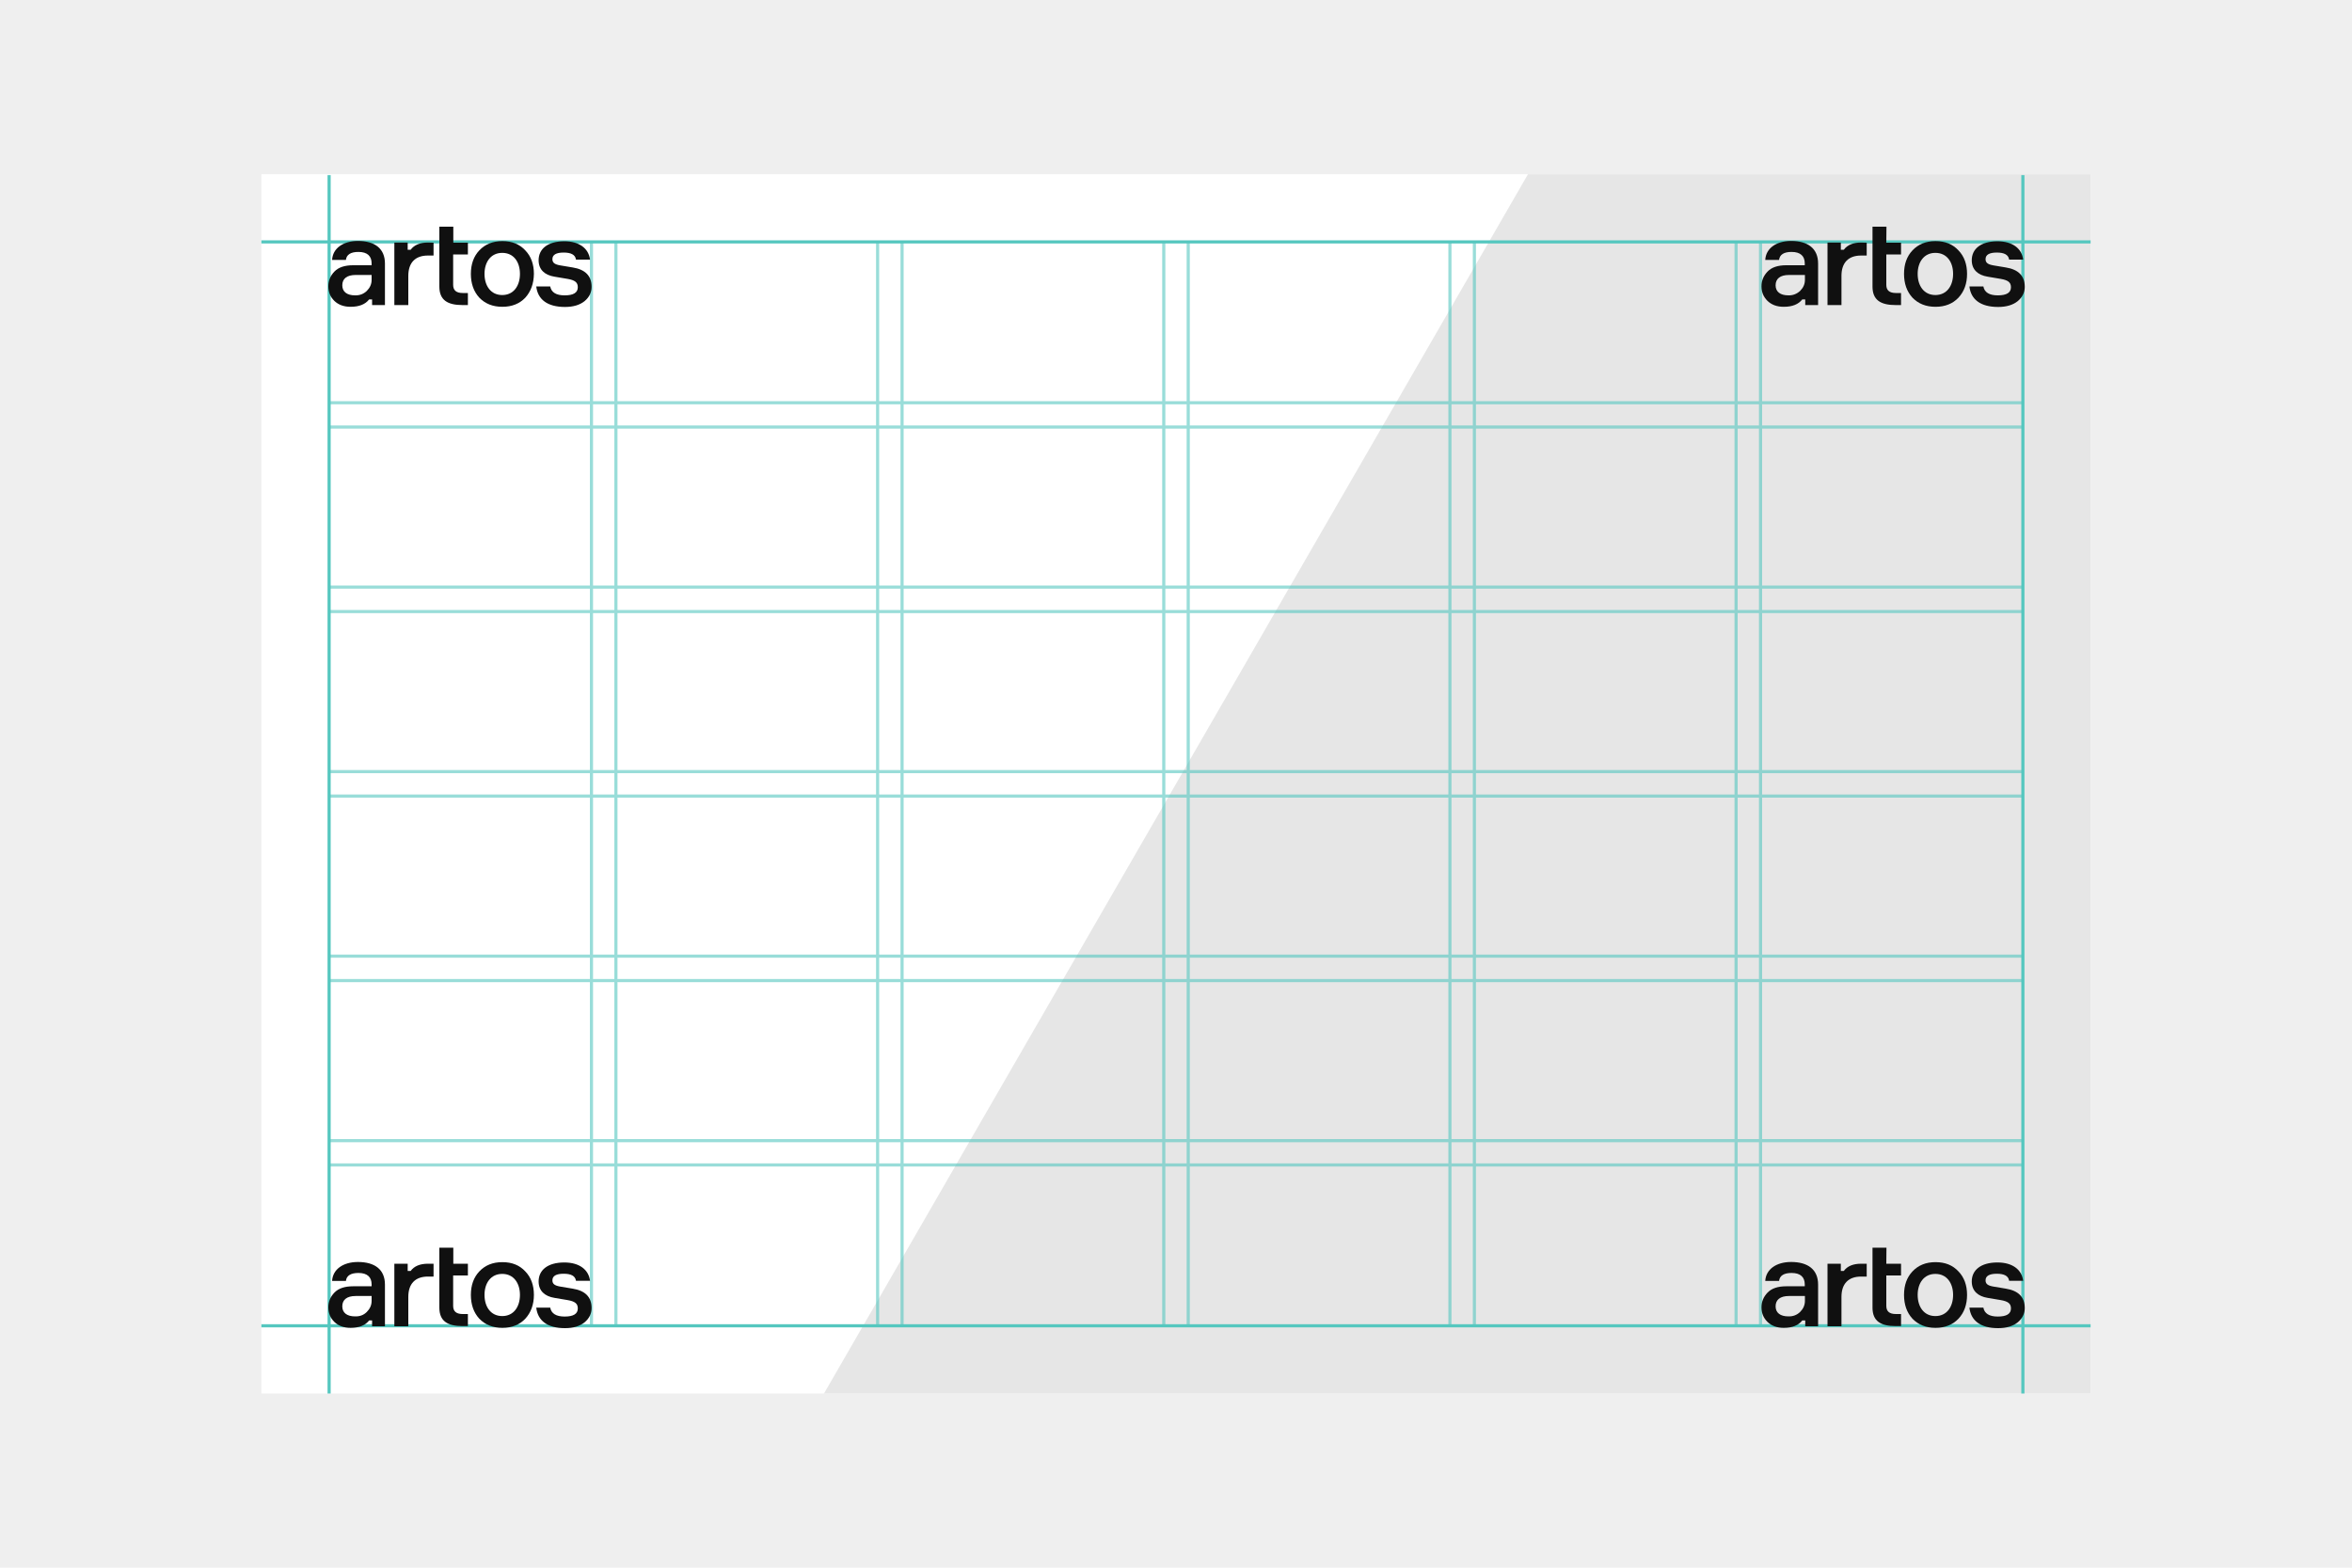 <?xml version="1.0" encoding="utf-8"?>
<!-- Generator: Adobe Illustrator 19.0.0, SVG Export Plug-In . SVG Version: 6.00 Build 0)  -->
<svg version="1.1" id="Layer_1" xmlns="http://www.w3.org/2000/svg" xmlns:xlink="http://www.w3.org/1999/xlink" x="0px" y="0px"
	 viewBox="110 141 1500 1000" style="enable-background:new 110 141 1500 1000;" xml:space="preserve">
<style type="text/css">
	.st0{fill:#EFEFEF;}
	.st1{fill:#FFFFFF;}
	.st2{fill:#E6E6E6;}
	.st3{fill:none;}
	.st4{fill:none;stroke:#55C7BF;stroke-width:2;stroke-miterlimit:10;}
	.st5{opacity:0.6;}
	.st6{opacity:0;}
	.st7{fill:none;stroke:#55C7BF;stroke-miterlimit:10;}
	.st8{fill:#101010;fill-opacity:0;}
	.st9{fill:#101010;}
</style>
<rect id="XMLID_1_" x="110" y="141" class="st0" width="1500" height="1000"/>
<polygon id="XMLID_254_" class="st1" points="1084.5,252.1 694.4,252.1 276.7,252.1 276.7,975.6 276.7,1029.9 635.5,1029.9 
	1025.4,1029.9 1443.3,1029.9 1443.3,305.9 1443.3,252.1 "/>
<g id="XMLID_246_">
	<polygon id="XMLID_253_" class="st2" points="1084.5,252.1 635.5,1029.9 1025.4,1029.9 1443.3,1029.9 1443.3,305.9 1443.3,252.1 	
		"/>
	<polygon id="XMLID_243_" class="st3" points="694.4,252.1 276.7,252.1 276.7,975.6 276.7,1029.9 635.5,1029.9 1084.5,252.1 	"/>
</g>
<g id="XMLID_51_">
	<g id="XMLID_224_">
		<line id="XMLID_239_" class="st4" x1="319.9" y1="1029.9" x2="319.9" y2="252.7"/>
		<line id="XMLID_225_" class="st4" x1="1400.1" y1="252.7" x2="1400.1" y2="1029.9"/>
	</g>
	<g id="XMLID_62_" class="st5">
		<g id="XMLID_158_">
			<g id="XMLID_221_">
				<line id="XMLID_223_" class="st4" x1="319.9" y1="868.6" x2="1400.1" y2="868.6"/>
				<line id="XMLID_222_" class="st4" x1="1400.1" y1="884.1" x2="319.9" y2="884.1"/>
			</g>
			<g id="XMLID_218_">
				<line id="XMLID_220_" class="st4" x1="319.9" y1="750.9" x2="1400.1" y2="750.9"/>
				<line id="XMLID_219_" class="st4" x1="1400.1" y1="766.5" x2="319.9" y2="766.5"/>
			</g>
			<g id="XMLID_215_">
				<line id="XMLID_217_" class="st4" x1="319.9" y1="633.2" x2="1400.1" y2="633.2"/>
				<line id="XMLID_216_" class="st4" x1="1400.1" y1="648.8" x2="319.9" y2="648.8"/>
			</g>
			<g id="XMLID_162_">
				<line id="XMLID_211_" class="st4" x1="319.9" y1="515.5" x2="1400.1" y2="515.5"/>
				<line id="XMLID_163_" class="st4" x1="1400.1" y1="531.1" x2="319.9" y2="531.1"/>
			</g>
			<g id="XMLID_159_">
				<line id="XMLID_161_" class="st4" x1="319.9" y1="397.9" x2="1400.1" y2="397.9"/>
				<line id="XMLID_160_" class="st4" x1="1400.1" y1="413.4" x2="319.9" y2="413.4"/>
			</g>
		</g>
		<g id="XMLID_63_">
			<g id="XMLID_141_">
				<line id="XMLID_157_" class="st4" x1="1217.2" y1="986.7" x2="1217.2" y2="295.3"/>
				<line id="XMLID_155_" class="st4" x1="1232.8" y1="295.3" x2="1232.8" y2="986.7"/>
			</g>
			<g id="XMLID_137_">
				<line id="XMLID_139_" class="st4" x1="1034.7" y1="986.7" x2="1034.7" y2="295.3"/>
				<line id="XMLID_138_" class="st4" x1="1050.3" y1="295.3" x2="1050.3" y2="986.7"/>
			</g>
			<g id="XMLID_132_">
				<line id="XMLID_136_" class="st4" x1="852.2" y1="986.7" x2="852.2" y2="295.3"/>
				<line id="XMLID_135_" class="st4" x1="867.8" y1="295.3" x2="867.8" y2="986.7"/>
			</g>
			<g id="XMLID_69_">
				<line id="XMLID_130_" class="st4" x1="669.7" y1="986.7" x2="669.7" y2="295.3"/>
				<line id="XMLID_129_" class="st4" x1="685.3" y1="295.3" x2="685.3" y2="986.7"/>
			</g>
			<g id="XMLID_65_">
				<line id="XMLID_68_" class="st4" x1="487.2" y1="986.7" x2="487.2" y2="295.3"/>
				<line id="XMLID_66_" class="st4" x1="502.8" y1="295.3" x2="502.8" y2="986.7"/>
			</g>
		</g>
	</g>
	<line id="XMLID_61_" class="st4" x1="276.7" y1="295.3" x2="1443.3" y2="295.3"/>
	<line id="XMLID_59_" class="st4" x1="1443.3" y1="986.7" x2="276.7" y2="986.7"/>
	<path id="XMLID_58_" class="st4" d="M1400.1,295.3"/>
	<path id="XMLID_57_" class="st4" d="M1400.1,295.3"/>
	<g id="XMLID_54_" class="st6">
		<rect id="XMLID_56_" x="669.7" y="295.3" class="st7" width="15.6" height="691.4"/>
		<rect id="XMLID_55_" x="1034.7" y="295.3" class="st7" width="15.6" height="691.4"/>
	</g>
</g>
<g id="XMLID_244_">
	<rect id="XMLID_272_" x="276.7" y="252.1" class="st8" width="252.6" height="124.2"/>
	<g id="XMLID_245_">
		<g>
			<path id="XMLID_164_" class="st9" d="M347.3,335.6V332h-1.9c-2.4,3.1-6.3,4.7-11.8,4.7c-4.4,0-7.8-1.3-10.4-3.8
				c-2.6-2.6-3.8-5.6-3.8-9.3c0-3.6,1.3-6.7,3.9-9.4c2.6-2.7,6.6-4,11.9-4H347V309c0-4.6-2.7-7.3-8.4-7.3c-4.9,0-7.6,1.7-8,5.1h-8.8
				c0.4-7.4,7-12.1,16.5-12.1c10.7,0,17.2,4.8,17.2,14.4v26.5L347.3,335.6L347.3,335.6z M343.9,326.6c2-2,3.1-4.3,3.1-7.1v-3.1
				h-10.2c-5.6,0-8.5,2.4-8.5,6.6c0,4.1,3,6.4,8.1,6.4C339.4,329.5,341.9,328.5,343.9,326.6z"/>
			<path id="XMLID_154_" class="st9" d="M386.5,295.8v8.2h-3.6c-8.1,0-12.5,4.6-12.5,13v18.6h-8.9v-39.9h8.5v4.6h1.9
				c2.3-3.1,6-4.6,11.1-4.6L386.5,295.8L386.5,295.8z"/>
			<path id="XMLID_152_" class="st9" d="M399,295.8h9.4v7.5H399v19.4c0,3.5,2,5.2,6.1,5.2h3.3v7.7H405c-9.6,0-14.8-3.2-14.8-11.8
				v-38.2h8.9v10.2H399z"/>
			<path id="XMLID_149_" class="st9" d="M445,330.9c-3.6,3.8-8.5,5.8-14.6,5.8c-6.2,0-11-2-14.7-5.8c-3.6-3.9-5.4-9-5.4-15.2
				c0-6.2,1.8-11.2,5.4-15c3.7-3.9,8.5-5.9,14.7-5.9s11,2,14.6,5.9c3.7,3.8,5.5,8.9,5.5,15C450.4,321.9,448.6,326.9,445,330.9z
				 M430.3,302.3c-7.3,0-11.3,5.9-11.3,13.4c0,7.6,4,13.5,11.3,13.5s11.3-5.9,11.3-13.5C441.6,308.1,437.6,302.3,430.3,302.3z"/>
			<path id="XMLID_147_" class="st9" d="M477.3,306.4c-0.5-2.9-3.1-4.3-7.8-4.3c-4.8,0-7.2,1.4-7.2,4.2c0,2.4,1.6,3.4,5.1,4l7.8,1.3
				c8.1,1.3,12.1,5.4,12.1,12.4c0,3.5-1.5,6.6-4.5,9.1c-3,2.4-7.1,3.7-12.5,3.7c-11.3,0-17.4-4.9-18.3-13.1h8.9
				c0.7,3.8,3.8,5.7,9.2,5.7c5.6,0,8.4-1.7,8.4-5.2c0-3.1-1.9-4.5-6.5-5.3l-8.3-1.4c-6.3-1-10.2-4.5-10.2-10.5
				c0-7.1,5.6-12.1,16.4-12.1c9.5,0,15.5,4.5,16.4,11.7h-9V306.4z"/>
		</g>
	</g>
</g>
<g id="XMLID_50_">
	<rect id="XMLID_287_" x="1190.7" y="252.1" class="st8" width="252.6" height="124.2"/>
	<g id="XMLID_247_">
		<g>
			<path id="XMLID_144_" class="st9" d="M1261.3,335.6V332h-1.9c-2.4,3.1-6.3,4.7-11.8,4.7c-4.4,0-7.8-1.3-10.4-3.8
				c-2.6-2.6-3.8-5.6-3.8-9.3c0-3.6,1.3-6.7,3.9-9.4c2.6-2.7,6.6-4,11.9-4h11.8V309c0-4.6-2.7-7.3-8.4-7.3c-4.9,0-7.6,1.7-8,5.1
				h-8.8c0.4-7.4,7-12.1,16.5-12.1c10.7,0,17.2,4.8,17.2,14.4v26.5L1261.3,335.6L1261.3,335.6z M1258,326.6c2-2,3.1-4.3,3.1-7.1
				v-3.1h-10.2c-5.6,0-8.5,2.4-8.5,6.6c0,4.1,3,6.4,8.1,6.4C1253.4,329.5,1255.9,328.5,1258,326.6z"/>
			<path id="XMLID_142_" class="st9" d="M1300.5,295.8v8.2h-3.6c-8.1,0-12.5,4.6-12.5,13v18.6h-8.9v-39.9h8.5v4.6h1.9
				c2.3-3.1,6-4.6,11.1-4.6L1300.5,295.8L1300.5,295.8z"/>
			<path id="XMLID_134_" class="st9" d="M1313,295.8h9.4v7.5h-9.4v19.4c0,3.5,2,5.2,6.1,5.2h3.3v7.7h-3.4c-9.6,0-14.8-3.2-14.8-11.8
				v-38.2h8.9L1313,295.8L1313,295.8z"/>
			<path id="XMLID_128_" class="st9" d="M1359,330.9c-3.6,3.8-8.5,5.8-14.6,5.8c-6.2,0-11-2-14.7-5.8c-3.6-3.9-5.4-9-5.4-15.2
				c0-6.2,1.8-11.2,5.4-15c3.7-3.9,8.5-5.9,14.7-5.9s11,2,14.6,5.9c3.7,3.8,5.5,8.9,5.5,15C1364.5,321.9,1362.7,326.9,1359,330.9z
				 M1344.3,302.3c-7.3,0-11.3,5.9-11.3,13.4c0,7.6,4,13.5,11.3,13.5s11.3-5.9,11.3-13.5C1355.6,308.1,1351.6,302.3,1344.3,302.3z"
				/>
			<path id="XMLID_126_" class="st9" d="M1391.3,306.4c-0.5-2.9-3.1-4.3-7.8-4.3c-4.8,0-7.2,1.4-7.2,4.2c0,2.4,1.6,3.4,5.1,4
				l7.8,1.3c8.1,1.3,12.1,5.4,12.1,12.4c0,3.5-1.5,6.6-4.5,9.1c-3,2.4-7.1,3.7-12.5,3.7c-11.3,0-17.4-4.9-18.3-13.1h8.9
				c0.7,3.8,3.8,5.7,9.2,5.7c5.6,0,8.4-1.7,8.4-5.2c0-3.1-1.9-4.5-6.5-5.3l-8.3-1.4c-6.3-1-10.2-4.5-10.2-10.5
				c0-7.1,5.6-12.1,16.4-12.1c9.5,0,15.5,4.5,16.4,11.7h-9V306.4z"/>
		</g>
	</g>
</g>
<g id="XMLID_248_">
	<rect id="XMLID_302_" x="276.7" y="903.5" class="st8" width="252.6" height="124.2"/>
	<g id="XMLID_249_">
		<g>
			<path id="XMLID_122_" class="st9" d="M347.3,987v-3.7h-1.9c-2.4,3.1-6.3,4.7-11.8,4.7c-4.4,0-7.8-1.3-10.4-3.8
				c-2.6-2.6-3.8-5.6-3.8-9.3c0-3.6,1.3-6.7,3.9-9.4c2.6-2.7,6.6-4,11.9-4H347v-1.2c0-4.6-2.7-7.3-8.4-7.3c-4.9,0-7.6,1.7-8,5.1
				h-8.8c0.4-7.4,7-12.1,16.5-12.1c10.7,0,17.2,4.8,17.2,14.4V987H347.3z M343.9,977.9c2-2,3.1-4.3,3.1-7.1v-3.1h-10.2
				c-5.6,0-8.5,2.4-8.5,6.6c0,4.1,3,6.4,8.1,6.4C339.4,980.8,341.9,979.9,343.9,977.9z"/>
			<path id="XMLID_120_" class="st9" d="M386.5,947.1v8.2h-3.6c-8.1,0-12.5,4.6-12.5,13V987h-8.9v-39.9h8.5v4.6h1.9
				c2.3-3.1,6-4.6,11.1-4.6H386.5z"/>
			<path id="XMLID_118_" class="st9" d="M399,947.1h9.4v7.5H399V974c0,3.5,2,5.2,6.1,5.2h3.3v7.7H405c-9.6,0-14.8-3.2-14.8-11.8
				v-38.2h8.9v10.2H399z"/>
			<path id="XMLID_115_" class="st9" d="M445,982.2c-3.6,3.8-8.5,5.8-14.6,5.8c-6.2,0-11-2-14.7-5.8c-3.6-3.9-5.4-9-5.4-15.2
				s1.8-11.2,5.4-15c3.7-3.9,8.5-5.9,14.7-5.9s11,2,14.6,5.9c3.7,3.8,5.5,8.9,5.5,15S448.6,978.3,445,982.2z M430.3,953.6
				c-7.3,0-11.3,5.9-11.3,13.4c0,7.6,4,13.5,11.3,13.5s11.3-5.9,11.3-13.5C441.6,959.5,437.6,953.6,430.3,953.6z"/>
			<path id="XMLID_113_" class="st9" d="M477.3,957.8c-0.5-2.9-3.1-4.3-7.8-4.3c-4.8,0-7.2,1.4-7.2,4.2c0,2.4,1.6,3.4,5.1,4l7.8,1.3
				c8.1,1.3,12.1,5.4,12.1,12.4c0,3.5-1.5,6.6-4.5,9.1c-3,2.4-7.1,3.7-12.5,3.7c-11.3,0-17.4-4.9-18.3-13.1h8.9
				c0.7,3.8,3.8,5.7,9.2,5.7c5.6,0,8.4-1.7,8.4-5.2c0-3.1-1.9-4.5-6.5-5.3l-8.3-1.4c-6.3-1-10.2-4.5-10.2-10.5
				c0-7.1,5.6-12.1,16.4-12.1c9.5,0,15.5,4.5,16.4,11.7h-9V957.8z"/>
		</g>
	</g>
</g>
<g id="XMLID_250_">
	<rect id="XMLID_317_" x="1190.7" y="903.5" class="st8" width="252.6" height="124.2"/>
	<g id="XMLID_251_">
		<g>
			<path id="XMLID_111_" class="st9" d="M1261.3,987v-3.7h-1.9c-2.4,3.1-6.3,4.7-11.8,4.7c-4.4,0-7.8-1.3-10.4-3.8
				c-2.6-2.6-3.8-5.6-3.8-9.3c0-3.6,1.3-6.7,3.9-9.4s6.6-4,11.9-4h11.8v-1.2c0-4.6-2.7-7.3-8.4-7.3c-4.9,0-7.6,1.7-8,5.1h-8.8
				c0.4-7.4,7-12.1,16.5-12.1c10.7,0,17.2,4.8,17.2,14.4V987H1261.3z M1258,977.9c2-2,3.1-4.3,3.1-7.1v-3.1h-10.2
				c-5.6,0-8.5,2.4-8.5,6.6c0,4.1,3,6.4,8.1,6.4C1253.4,980.8,1255.9,979.9,1258,977.9z"/>
			<path id="XMLID_109_" class="st9" d="M1300.5,947.1v8.2h-3.6c-8.1,0-12.5,4.6-12.5,13V987h-8.9v-39.9h8.5v4.6h1.9
				c2.3-3.1,6-4.6,11.1-4.6H1300.5z"/>
			<path id="XMLID_107_" class="st9" d="M1313,947.1h9.4v7.5h-9.4V974c0,3.5,2,5.2,6.1,5.2h3.3v7.7h-3.4c-9.6,0-14.8-3.2-14.8-11.8
				v-38.2h8.9L1313,947.1L1313,947.1z"/>
			<path id="XMLID_104_" class="st9" d="M1359,982.2c-3.6,3.8-8.5,5.8-14.6,5.8c-6.2,0-11-2-14.7-5.8c-3.6-3.9-5.4-9-5.4-15.2
				s1.8-11.2,5.4-15c3.7-3.9,8.5-5.9,14.7-5.9s11,2,14.6,5.9c3.7,3.8,5.5,8.9,5.5,15S1362.7,978.3,1359,982.2z M1344.3,953.6
				c-7.3,0-11.3,5.9-11.3,13.4c0,7.6,4,13.5,11.3,13.5s11.3-5.9,11.3-13.5C1355.6,959.5,1351.6,953.6,1344.3,953.6z"/>
			<path id="XMLID_102_" class="st9" d="M1391.3,957.8c-0.5-2.9-3.1-4.3-7.8-4.3c-4.8,0-7.2,1.4-7.2,4.2c0,2.4,1.6,3.4,5.1,4
				l7.8,1.3c8.1,1.3,12.1,5.4,12.1,12.4c0,3.5-1.5,6.6-4.5,9.1c-3,2.4-7.1,3.7-12.5,3.7c-11.3,0-17.4-4.9-18.3-13.1h8.9
				c0.7,3.8,3.8,5.7,9.2,5.7c5.6,0,8.4-1.7,8.4-5.2c0-3.1-1.9-4.5-6.5-5.3l-8.3-1.4c-6.3-1-10.2-4.5-10.2-10.5
				c0-7.1,5.6-12.1,16.4-12.1c9.5,0,15.5,4.5,16.4,11.7h-9V957.8z"/>
		</g>
	</g>
</g>
</svg>
